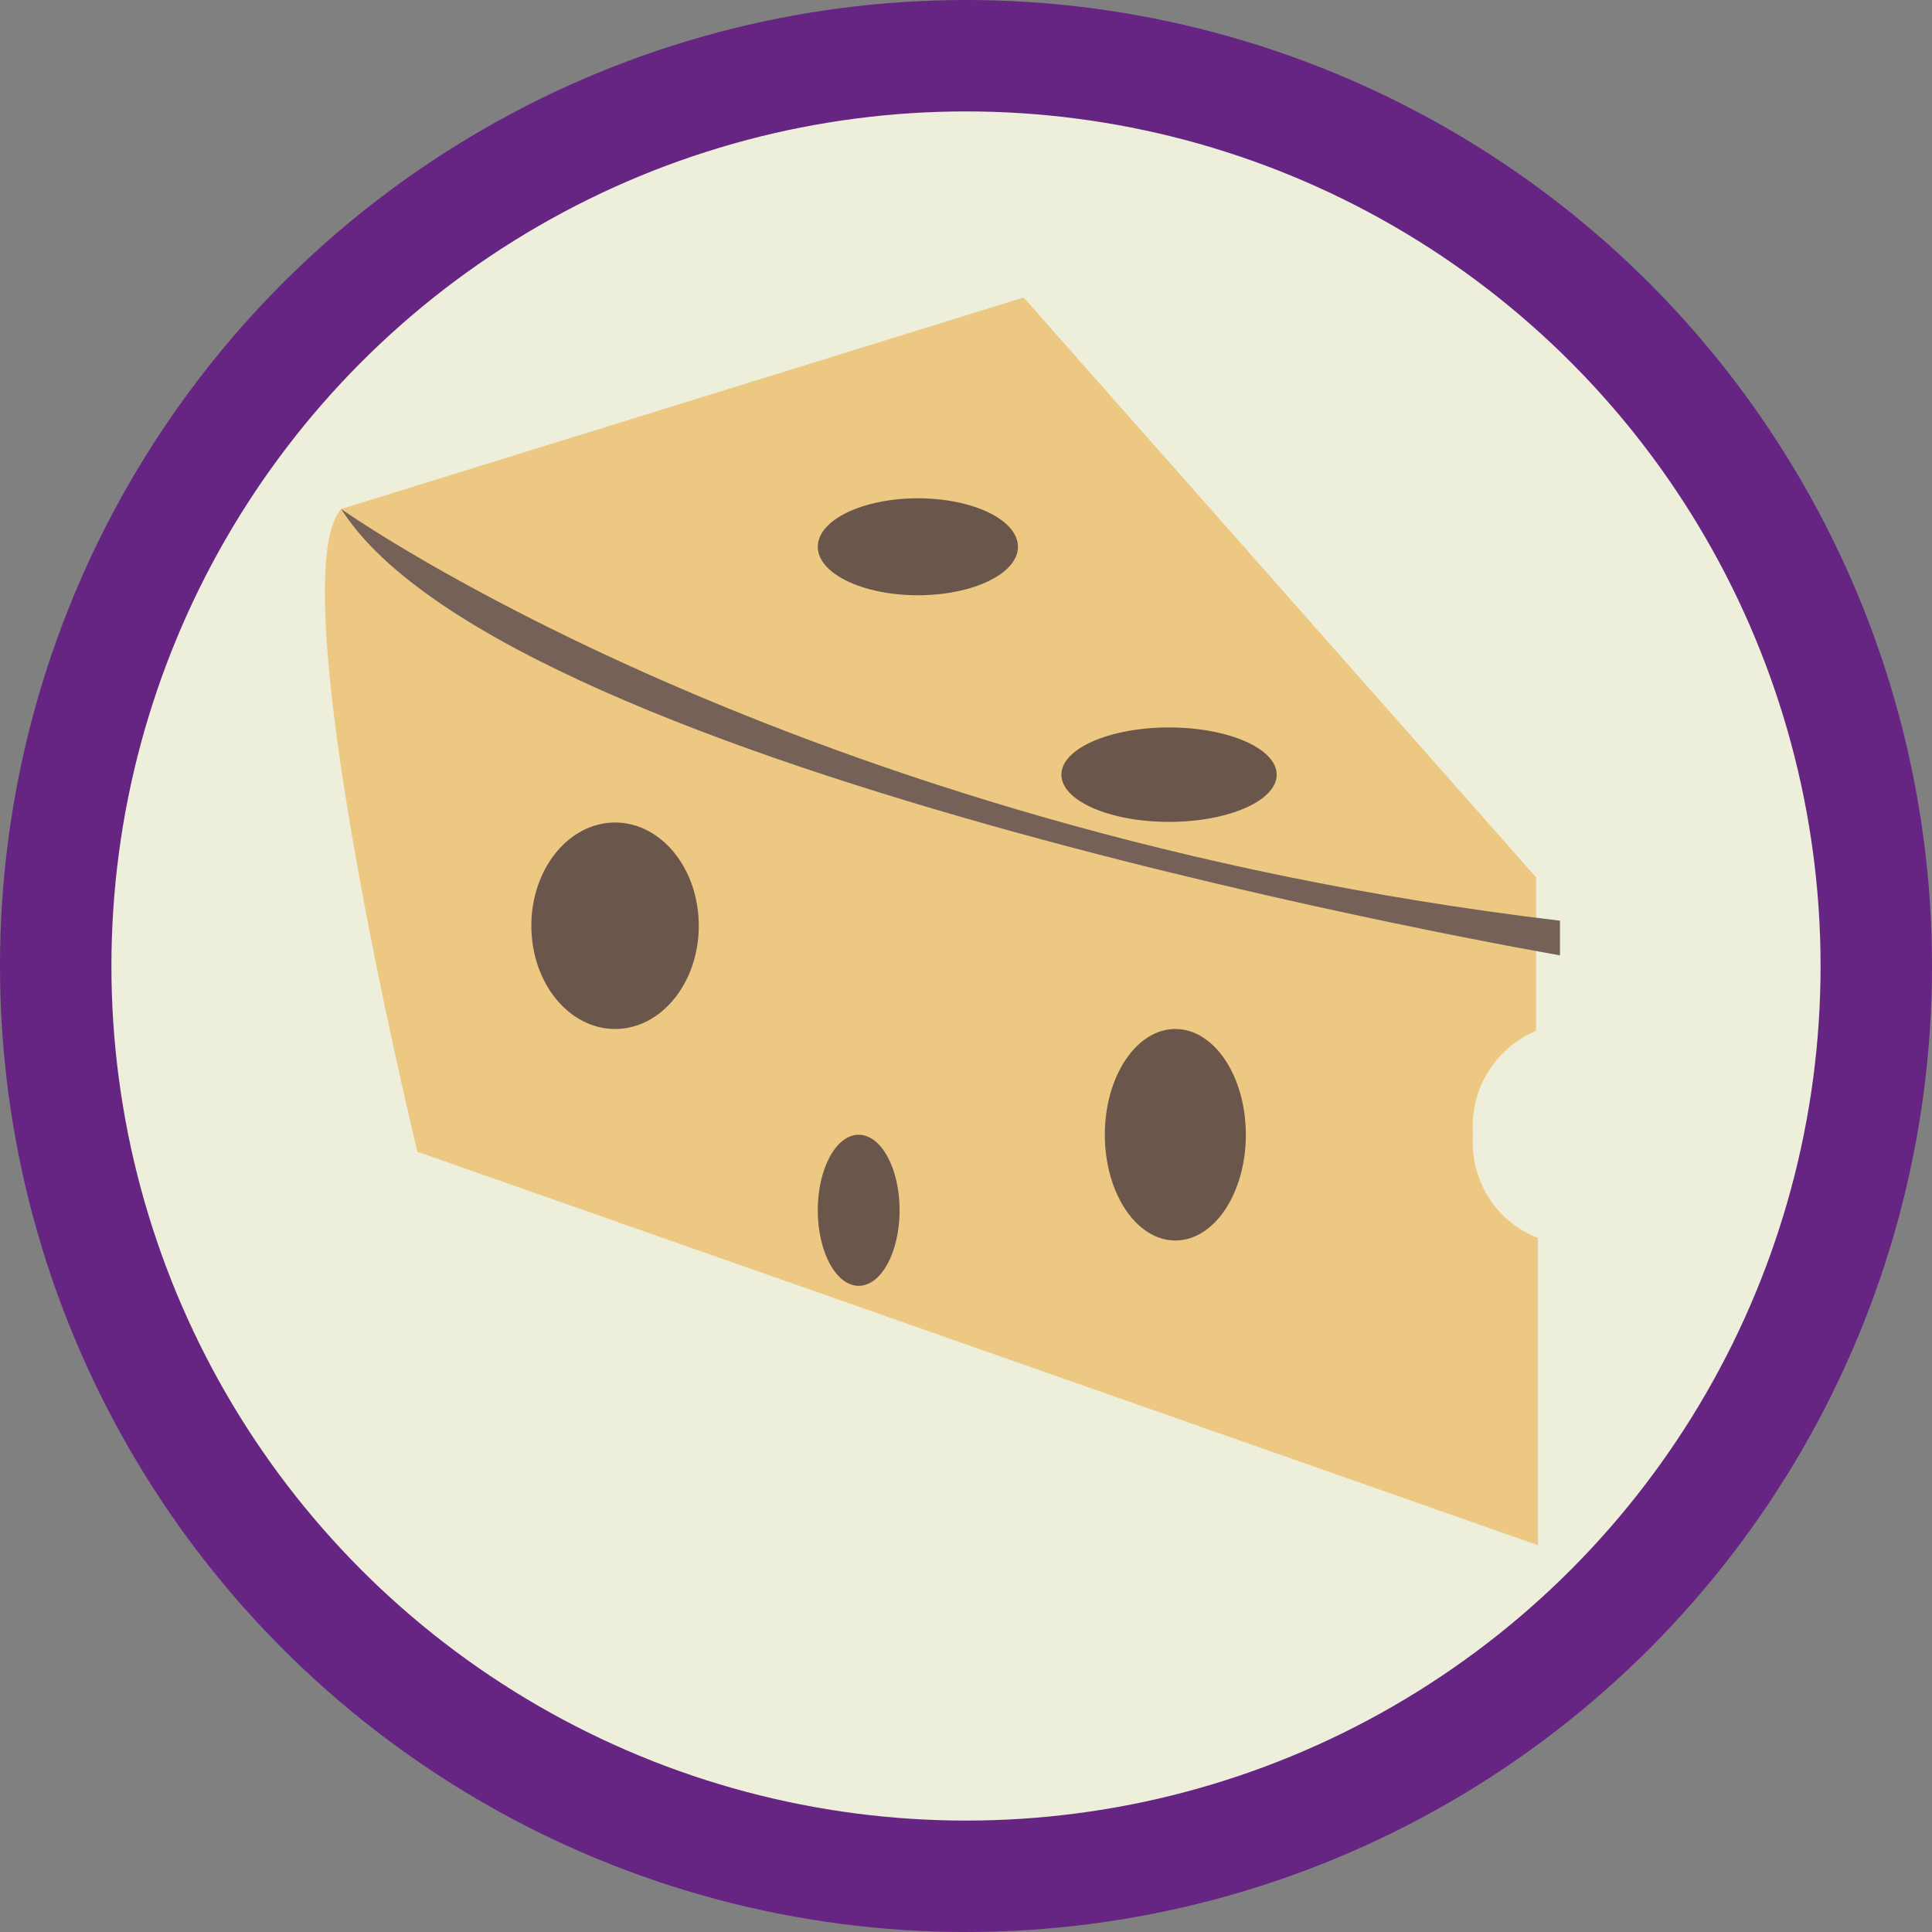 <svg id="Calque_1" data-name="Calque 1" xmlns="http://www.w3.org/2000/svg" xmlns:xlink="http://www.w3.org/1999/xlink" viewBox="0 0 34.68 34.68">
  <rect x="0" y="0" width="34.68" height="34.68" fill="#808080" stroke="none"/>
  <defs>
    <symbol id="fromage_carte" data-name="fromage_carte" viewBox="0 0 19.63 19.82">
      <path d="M18.25,13.3a1.64,1.64,0,0,1,1-1.65V9.21L11.11,0,.27,3.36c-1,1.12,1.21,10.21,1.21,10.21l17.8,6.25V14.94A1.62,1.62,0,0,1,18.25,13.3Z" style="fill: #edc882"/>
      <ellipse cx="9.43" cy="3.96" rx="1.59" ry="0.77" style="fill: #6b564c"/>
      <ellipse cx="4.62" cy="9.98" rx="1.33" ry="1.64" style="fill: #6b564c"/>
      <ellipse cx="13.52" cy="13.3" rx="1.12" ry="1.68" style="fill: #6b564c"/>
      <ellipse cx="8.49" cy="14.5" rx="0.65" ry="1.2" style="fill: #6b564c"/>
      <ellipse cx="13.42" cy="7.58" rx="1.71" ry="0.75" style="fill: #6b564c"/>
      <path d="M.27,3.36S7.41,8.44,19.63,9.9v.55S2.94,7.58.27,3.36Z" style="fill: #756157"/>
    </symbol>
  </defs>
  <circle cx="17.34" cy="17.34" r="16.34" style="fill: #edefda;stroke: #662483;stroke-miterlimit: 10;stroke-width: 2px"/>
  <use width="19.63" height="19.82" transform="translate(5.82 5.34) scale(1.13)" xlink:href="#fromage_carte"/>
</svg>
